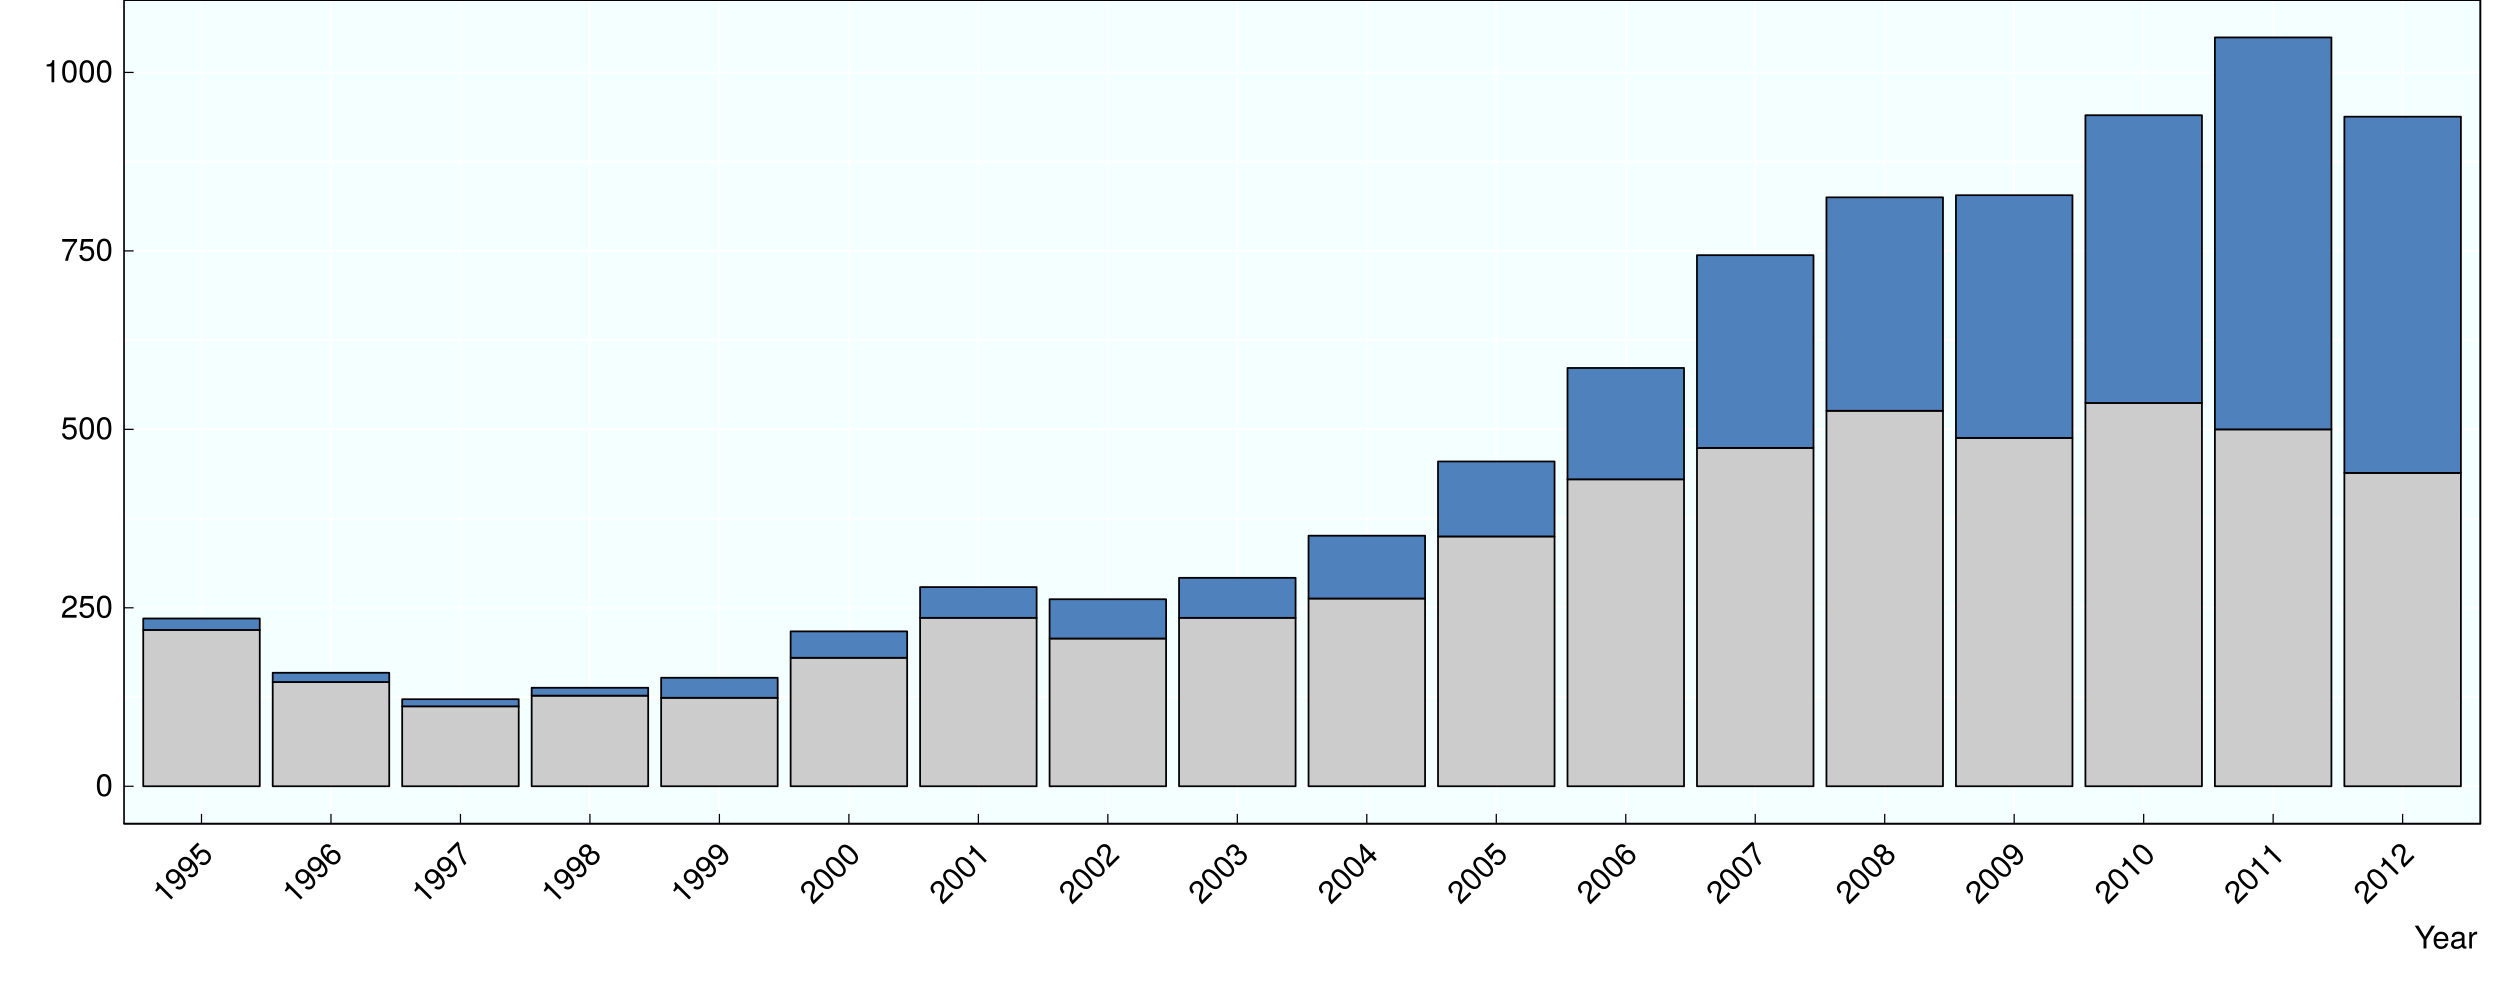 <?xml version="1.0" encoding="UTF-8"?>
<svg xmlns="http://www.w3.org/2000/svg" xmlns:xlink="http://www.w3.org/1999/xlink" width="720pt" height="288pt" viewBox="0 0 720 288" version="1.1">
<defs>
<g>
<symbol overflow="visible" id="glyph0-0">
<path style="stroke:none;" d=""/>
</symbol>
<symbol overflow="visible" id="glyph0-1">
<path style="stroke:none;" d="M 4.562 -3.062 C 4.562 -5.281 3.859 -6.375 2.469 -6.375 C 1.094 -6.375 0.391 -5.266 0.391 -3.125 C 0.391 -0.969 1.109 0.141 2.469 0.141 C 3.828 0.141 4.562 -0.969 4.562 -3.062 Z M 3.75 -3.141 C 3.75 -1.328 3.344 -0.516 2.453 -0.516 C 1.625 -0.516 1.203 -1.375 1.203 -3.109 C 1.203 -4.859 1.625 -5.672 2.469 -5.672 C 3.328 -5.672 3.75 -4.844 3.75 -3.141 Z M 3.75 -3.141 "/>
</symbol>
<symbol overflow="visible" id="glyph0-2">
<path style="stroke:none;" d="M 4.594 -4.516 C 4.594 -5.594 3.766 -6.375 2.562 -6.375 C 1.25 -6.375 0.5 -5.719 0.453 -4.172 L 1.234 -4.172 C 1.312 -5.234 1.75 -5.688 2.531 -5.688 C 3.25 -5.688 3.781 -5.172 3.781 -4.484 C 3.781 -3.984 3.484 -3.562 2.922 -3.234 L 2.094 -2.766 C 0.766 -2 0.375 -1.406 0.312 0 L 4.547 0 L 4.547 -0.781 L 1.203 -0.781 C 1.281 -1.312 1.562 -1.641 2.344 -2.094 L 3.25 -2.578 C 4.141 -3.062 4.594 -3.719 4.594 -4.516 Z M 4.594 -4.516 "/>
</symbol>
<symbol overflow="visible" id="glyph0-3">
<path style="stroke:none;" d="M 4.609 -2.109 C 4.609 -3.375 3.781 -4.203 2.562 -4.203 C 2.109 -4.203 1.75 -4.094 1.375 -3.812 L 1.625 -5.469 L 4.281 -5.469 L 4.281 -6.25 L 0.984 -6.25 L 0.516 -2.906 L 1.234 -2.906 C 1.609 -3.344 1.922 -3.5 2.406 -3.5 C 3.266 -3.5 3.812 -2.953 3.812 -2 C 3.812 -1.094 3.281 -0.562 2.406 -0.562 C 1.719 -0.562 1.297 -0.922 1.109 -1.641 L 0.312 -1.641 C 0.578 -0.375 1.297 0.141 2.438 0.141 C 3.719 0.141 4.609 -0.766 4.609 -2.109 Z M 4.609 -2.109 "/>
</symbol>
<symbol overflow="visible" id="glyph0-4">
<path style="stroke:none;" d="M 4.688 -5.578 L 4.688 -6.25 L 0.406 -6.25 L 0.406 -5.469 L 3.859 -5.469 C 2.594 -3.859 1.688 -2 1.234 0 L 2.094 0 C 2.438 -2.062 3.344 -3.984 4.688 -5.578 Z M 4.688 -5.578 "/>
</symbol>
<symbol overflow="visible" id="glyph0-5">
<path style="stroke:none;" d="M 3.125 0 L 3.125 -6.375 L 2.594 -6.375 C 2.328 -5.406 2.141 -5.266 0.922 -5.109 L 0.922 -4.547 L 2.328 -4.547 L 2.328 0 Z M 3.125 0 "/>
</symbol>
<symbol overflow="visible" id="glyph0-6">
<path style="stroke:none;" d="M 5.953 -6.562 L 4.953 -6.562 L 3.078 -3.359 L 1.156 -6.562 L 0.109 -6.562 L 2.641 -2.578 L 2.641 0 L 3.484 0 L 3.484 -2.578 Z M 5.953 -6.562 "/>
</symbol>
<symbol overflow="visible" id="glyph0-7">
<path style="stroke:none;" d="M 4.609 -2.141 C 4.609 -2.828 4.562 -3.266 4.422 -3.609 C 4.125 -4.391 3.406 -4.844 2.516 -4.844 C 1.203 -4.844 0.359 -3.875 0.359 -2.328 C 0.359 -0.781 1.172 0.141 2.5 0.141 C 3.578 0.141 4.328 -0.484 4.516 -1.438 L 3.766 -1.438 C 3.562 -0.812 3.125 -0.562 2.531 -0.562 C 1.75 -0.562 1.156 -1.062 1.141 -2.141 Z M 3.812 -2.812 C 3.812 -2.812 3.812 -2.766 3.812 -2.75 L 1.156 -2.75 C 1.219 -3.594 1.75 -4.156 2.516 -4.156 C 3.25 -4.156 3.812 -3.547 3.812 -2.812 Z M 3.812 -2.812 "/>
</symbol>
<symbol overflow="visible" id="glyph0-8">
<path style="stroke:none;" d="M 4.812 -0.016 L 4.812 -0.578 C 4.734 -0.562 4.703 -0.562 4.656 -0.562 C 4.391 -0.562 4.25 -0.703 4.25 -0.938 L 4.25 -3.562 C 4.25 -4.406 3.641 -4.844 2.469 -4.844 C 1.328 -4.844 0.625 -4.406 0.578 -3.328 L 1.344 -3.328 C 1.406 -3.891 1.75 -4.156 2.453 -4.156 C 3.125 -4.156 3.5 -3.906 3.5 -3.453 L 3.5 -3.266 C 3.5 -2.938 3.312 -2.812 2.719 -2.734 C 1.656 -2.594 1.5 -2.562 1.203 -2.453 C 0.656 -2.219 0.375 -1.797 0.375 -1.219 C 0.375 -0.375 0.969 0.141 1.922 0.141 C 2.531 0.141 3.109 -0.109 3.531 -0.562 C 3.609 -0.203 3.938 0.062 4.297 0.062 C 4.453 0.062 4.578 0.047 4.812 -0.016 Z M 3.5 -1.625 C 3.5 -0.953 2.812 -0.516 2.094 -0.516 C 1.5 -0.516 1.156 -0.734 1.156 -1.234 C 1.156 -1.734 1.5 -1.953 2.297 -2.062 C 3.094 -2.172 3.25 -2.219 3.5 -2.328 Z M 3.5 -1.625 "/>
</symbol>
<symbol overflow="visible" id="glyph0-9">
<path style="stroke:none;" d="M 2.891 -4.062 L 2.891 -4.828 C 2.766 -4.844 2.703 -4.844 2.594 -4.844 C 2.109 -4.844 1.75 -4.562 1.312 -3.859 L 1.312 -4.719 L 0.625 -4.719 L 0.625 0 L 1.375 0 L 1.375 -2.453 C 1.375 -3.516 1.734 -4.047 2.891 -4.062 Z M 2.891 -4.062 "/>
</symbol>
<symbol overflow="visible" id="glyph1-0">
<path style="stroke:none;" d=""/>
</symbol>
<symbol overflow="visible" id="glyph1-1">
<path style="stroke:none;" d="M 2.203 -2.203 L -2.297 -6.703 L -2.672 -6.328 C -2.188 -5.469 -2.203 -5.234 -2.953 -4.266 L -2.562 -3.875 L -1.578 -4.859 L 1.641 -1.641 Z M 2.203 -2.203 "/>
</symbol>
<symbol overflow="visible" id="glyph1-2">
<path style="stroke:none;" d="M 0.875 -5.594 C -0.547 -7.016 -1.75 -7.25 -2.781 -6.219 C -3.641 -5.359 -3.656 -4.156 -2.766 -3.266 C -1.922 -2.422 -0.797 -2.422 0.016 -3.234 C 0.453 -3.672 0.594 -4.125 0.547 -4.766 C 1.641 -3.672 1.906 -2.688 1.266 -2.047 C 0.875 -1.656 0.328 -1.641 -0.188 -1.969 L -0.734 -1.422 C 0.094 -0.781 1.016 -0.828 1.703 -1.516 C 2.766 -2.578 2.422 -4.047 0.875 -5.594 Z M -0.406 -5.656 C 0.156 -5.094 0.141 -4.359 -0.422 -3.797 C -0.953 -3.266 -1.641 -3.266 -2.25 -3.875 C -2.828 -4.453 -2.828 -5.203 -2.297 -5.734 C -1.781 -6.25 -0.984 -6.234 -0.406 -5.656 Z M -0.406 -5.656 "/>
</symbol>
<symbol overflow="visible" id="glyph1-3">
<path style="stroke:none;" d="M 1.781 -4.75 C 0.875 -5.656 -0.297 -5.641 -1.156 -4.781 C -1.484 -4.453 -1.656 -4.125 -1.734 -3.672 L -2.703 -5.016 L -0.828 -6.891 L -1.391 -7.453 L -3.719 -5.125 L -1.703 -2.422 L -1.188 -2.938 C -1.219 -3.5 -1.109 -3.828 -0.766 -4.172 C -0.156 -4.781 0.609 -4.797 1.281 -4.125 C 1.938 -3.469 1.922 -2.703 1.312 -2.094 C 0.828 -1.609 0.266 -1.578 -0.375 -1.938 L -0.938 -1.375 C 0.141 -0.672 1.016 -0.828 1.812 -1.625 C 2.719 -2.531 2.719 -3.812 1.781 -4.75 Z M 1.781 -4.75 "/>
</symbol>
<symbol overflow="visible" id="glyph1-4">
<path style="stroke:none;" d="M 1.859 -4.672 C 1.016 -5.516 -0.109 -5.516 -0.938 -4.688 C -1.375 -4.25 -1.547 -3.703 -1.469 -3.156 C -2.562 -4.25 -2.812 -5.219 -2.156 -5.875 C -1.766 -6.266 -1.25 -6.281 -0.734 -5.953 L -0.172 -6.516 C -1.016 -7.141 -1.922 -7.078 -2.609 -6.391 C -3.656 -5.344 -3.344 -3.906 -1.781 -2.344 C -0.375 -0.938 0.859 -0.672 1.891 -1.703 C 2.75 -2.562 2.75 -3.781 1.859 -4.672 Z M 1.344 -4.062 C 1.922 -3.484 1.922 -2.703 1.406 -2.188 C 0.875 -1.656 0.062 -1.688 -0.516 -2.266 C -1.062 -2.812 -1.047 -3.578 -0.5 -4.125 C 0.047 -4.672 0.75 -4.656 1.344 -4.062 Z M 1.344 -4.062 "/>
</symbol>
<symbol overflow="visible" id="glyph1-5">
<path style="stroke:none;" d="M -0.625 -7.25 L -1.109 -7.734 L -4.141 -4.703 L -3.578 -4.141 L -1.125 -6.594 C -0.906 -4.562 -0.234 -2.609 0.875 -0.875 L 1.484 -1.484 C 0.266 -3.172 -0.453 -5.172 -0.625 -7.25 Z M -0.625 -7.25 "/>
</symbol>
<symbol overflow="visible" id="glyph1-6">
<path style="stroke:none;" d="M 2 -4.531 C 1.484 -5.047 0.875 -5.125 0.109 -4.859 C 0.297 -5.609 0.219 -6 -0.203 -6.422 C -0.906 -7.125 -1.953 -7.047 -2.75 -6.25 C -3.547 -5.453 -3.625 -4.406 -2.922 -3.703 C -2.5 -3.281 -2.109 -3.203 -1.375 -3.375 C -1.641 -2.609 -1.547 -2.016 -1.047 -1.516 C -0.219 -0.688 0.953 -0.766 1.844 -1.656 C 2.734 -2.547 2.812 -3.719 2 -4.531 Z M -0.766 -5.828 C -0.344 -5.406 -0.375 -4.812 -0.844 -4.344 C -1.312 -3.875 -1.906 -3.844 -2.328 -4.266 C -2.766 -4.703 -2.734 -5.297 -2.266 -5.766 C -1.781 -6.25 -1.203 -6.266 -0.766 -5.828 Z M 1.438 -3.969 C 1.969 -3.438 1.922 -2.703 1.344 -2.125 C 0.797 -1.578 0.078 -1.547 -0.453 -2.078 C -0.984 -2.609 -0.938 -3.312 -0.375 -3.875 C 0.188 -4.438 0.906 -4.5 1.438 -3.969 Z M 1.438 -3.969 "/>
</symbol>
<symbol overflow="visible" id="glyph1-7">
<path style="stroke:none;" d="M 0.062 -6.438 C -0.703 -7.203 -1.844 -7.156 -2.688 -6.312 C -3.609 -5.391 -3.688 -4.406 -2.625 -3.281 L -2.078 -3.828 C -2.781 -4.625 -2.781 -5.25 -2.219 -5.812 C -1.719 -6.312 -0.984 -6.328 -0.5 -5.844 C -0.141 -5.484 -0.047 -4.984 -0.219 -4.344 L -0.469 -3.438 C -0.875 -1.969 -0.734 -1.266 0.219 -0.219 L 3.219 -3.219 L 2.672 -3.766 L 0.297 -1.391 C -0.016 -1.828 -0.047 -2.266 0.172 -3.141 L 0.469 -4.125 C 0.75 -5.094 0.625 -5.875 0.062 -6.438 Z M 0.062 -6.438 "/>
</symbol>
<symbol overflow="visible" id="glyph1-8">
<path style="stroke:none;" d="M 1.047 -5.391 C -0.516 -6.953 -1.766 -7.234 -2.75 -6.25 C -3.734 -5.266 -3.438 -4 -1.922 -2.484 C -0.406 -0.969 0.875 -0.688 1.844 -1.656 C 2.797 -2.609 2.531 -3.906 1.047 -5.391 Z M 0.438 -4.875 C 1.719 -3.594 2 -2.719 1.375 -2.094 C 0.797 -1.516 -0.125 -1.812 -1.359 -3.047 C -2.594 -4.281 -2.859 -5.172 -2.266 -5.766 C -1.656 -6.375 -0.766 -6.078 0.438 -4.875 Z M 0.438 -4.875 "/>
</symbol>
<symbol overflow="visible" id="glyph1-9">
<path style="stroke:none;" d="M 1.906 -4.531 C 1.359 -5.078 0.828 -5.172 0.094 -4.812 C 0.344 -5.406 0.266 -5.891 -0.188 -6.344 C -0.969 -7.125 -1.922 -7.078 -2.781 -6.219 C -3.688 -5.312 -3.688 -4.344 -2.75 -3.344 L -2.188 -3.906 C -2.844 -4.594 -2.859 -5.172 -2.297 -5.734 C -1.812 -6.219 -1.219 -6.25 -0.734 -5.766 C -0.25 -5.281 -0.266 -4.891 -1.172 -3.984 L -0.688 -3.5 L -0.375 -3.812 C 0.234 -4.422 0.844 -4.469 1.359 -3.953 C 1.922 -3.391 1.906 -2.688 1.328 -2.109 C 0.719 -1.5 0.109 -1.516 -0.594 -2.125 L -1.156 -1.562 C -0.078 -0.641 0.859 -0.672 1.781 -1.594 C 2.719 -2.531 2.766 -3.672 1.906 -4.531 Z M 1.906 -4.531 "/>
</symbol>
<symbol overflow="visible" id="glyph1-10">
<path style="stroke:none;" d="M 2.234 -4.391 L 1.734 -4.891 L 1.062 -4.219 L -1.859 -7.141 L -2.266 -6.734 L -1.5 -1.844 L -0.906 -1.25 L 1 -3.156 L 2.078 -2.078 L 2.641 -2.641 L 1.562 -3.719 Z M 0.5 -3.656 L -0.922 -2.234 L -1.484 -5.641 Z M 0.5 -3.656 "/>
</symbol>
</g>
<clipPath id="clip1">
  <path d="M 35.656 0 L 715 0 L 715 238 L 35.656 238 Z M 35.656 0 "/>
</clipPath>
<clipPath id="clip2">
  <path d="M 35.656 200 L 715 200 L 715 202 L 35.656 202 Z M 35.656 200 "/>
</clipPath>
<clipPath id="clip3">
  <path d="M 35.656 149 L 715 149 L 715 150 L 35.656 150 Z M 35.656 149 "/>
</clipPath>
<clipPath id="clip4">
  <path d="M 35.656 97 L 715 97 L 715 99 L 35.656 99 Z M 35.656 97 "/>
</clipPath>
<clipPath id="clip5">
  <path d="M 35.656 46 L 715 46 L 715 47 L 35.656 47 Z M 35.656 46 "/>
</clipPath>
<clipPath id="clip6">
  <path d="M 35.656 226 L 715 226 L 715 227 L 35.656 227 Z M 35.656 226 "/>
</clipPath>
<clipPath id="clip7">
  <path d="M 35.656 174 L 715 174 L 715 176 L 35.656 176 Z M 35.656 174 "/>
</clipPath>
<clipPath id="clip8">
  <path d="M 35.656 123 L 715 123 L 715 124 L 35.656 124 Z M 35.656 123 "/>
</clipPath>
<clipPath id="clip9">
  <path d="M 35.656 71 L 715 71 L 715 73 L 35.656 73 Z M 35.656 71 "/>
</clipPath>
<clipPath id="clip10">
  <path d="M 35.656 20 L 715 20 L 715 22 L 35.656 22 Z M 35.656 20 "/>
</clipPath>
<clipPath id="clip11">
  <path d="M 35.656 0 L 715 0 L 715 238 L 35.656 238 Z M 35.656 0 "/>
</clipPath>
</defs>
<g id="surface19">
<rect x="0" y="0" width="720" height="288" style="fill:rgb(100%,100%,100%);fill-opacity:1;stroke:none;"/>
<path style="fill:none;stroke-width:1.067;stroke-linecap:round;stroke-linejoin:round;stroke:rgb(100%,100%,100%);stroke-opacity:1;stroke-miterlimit:10;" d="M 0 288 L 720 288 L 720 0 L 0 0 Z M 0 288 "/>
<g clip-path="url(#clip1)" clip-rule="nonzero">
<path style=" stroke:none;fill-rule:nonzero;fill:rgb(95.686%,100%,100%);fill-opacity:1;" d="M 35.656 237.23 L 714.332 237.23 L 714.332 0 L 35.656 0 Z M 35.656 237.23 "/>
</g>
<g clip-path="url(#clip2)" clip-rule="nonzero">
<path style="fill:none;stroke-width:0.512;stroke-linecap:butt;stroke-linejoin:round;stroke:rgb(100%,100%,100%);stroke-opacity:1;stroke-miterlimit:10;" d="M 35.656 200.746 L 714.332 200.746 "/>
</g>
<g clip-path="url(#clip3)" clip-rule="nonzero">
<path style="fill:none;stroke-width:0.512;stroke-linecap:butt;stroke-linejoin:round;stroke:rgb(100%,100%,100%);stroke-opacity:1;stroke-miterlimit:10;" d="M 35.656 149.352 L 714.332 149.352 "/>
</g>
<g clip-path="url(#clip4)" clip-rule="nonzero">
<path style="fill:none;stroke-width:0.512;stroke-linecap:butt;stroke-linejoin:round;stroke:rgb(100%,100%,100%);stroke-opacity:1;stroke-miterlimit:10;" d="M 35.656 97.953 L 714.332 97.953 "/>
</g>
<g clip-path="url(#clip5)" clip-rule="nonzero">
<path style="fill:none;stroke-width:0.512;stroke-linecap:butt;stroke-linejoin:round;stroke:rgb(100%,100%,100%);stroke-opacity:1;stroke-miterlimit:10;" d="M 35.656 46.555 L 714.332 46.555 "/>
</g>
<g clip-path="url(#clip6)" clip-rule="nonzero">
<path style="fill:none;stroke-width:0.512;stroke-linecap:butt;stroke-linejoin:round;stroke:rgb(100%,100%,100%);stroke-opacity:1;stroke-miterlimit:10;" d="M 35.656 226.445 L 714.332 226.445 "/>
</g>
<g clip-path="url(#clip7)" clip-rule="nonzero">
<path style="fill:none;stroke-width:0.512;stroke-linecap:butt;stroke-linejoin:round;stroke:rgb(100%,100%,100%);stroke-opacity:1;stroke-miterlimit:10;" d="M 35.656 175.047 L 714.332 175.047 "/>
</g>
<g clip-path="url(#clip8)" clip-rule="nonzero">
<path style="fill:none;stroke-width:0.512;stroke-linecap:butt;stroke-linejoin:round;stroke:rgb(100%,100%,100%);stroke-opacity:1;stroke-miterlimit:10;" d="M 35.656 123.652 L 714.332 123.652 "/>
</g>
<g clip-path="url(#clip9)" clip-rule="nonzero">
<path style="fill:none;stroke-width:0.512;stroke-linecap:butt;stroke-linejoin:round;stroke:rgb(100%,100%,100%);stroke-opacity:1;stroke-miterlimit:10;" d="M 35.656 72.254 L 714.332 72.254 "/>
</g>
<g clip-path="url(#clip10)" clip-rule="nonzero">
<path style="fill:none;stroke-width:0.512;stroke-linecap:butt;stroke-linejoin:round;stroke:rgb(100%,100%,100%);stroke-opacity:1;stroke-miterlimit:10;" d="M 35.656 20.855 L 714.332 20.855 "/>
</g>
<path style="fill:none;stroke-width:0.512;stroke-linecap:butt;stroke-linejoin:round;stroke:rgb(100%,100%,100%);stroke-opacity:1;stroke-miterlimit:10;" d="M 58.031 237.23 L 58.031 0 "/>
<path style="fill:none;stroke-width:0.512;stroke-linecap:butt;stroke-linejoin:round;stroke:rgb(100%,100%,100%);stroke-opacity:1;stroke-miterlimit:10;" d="M 95.32 237.23 L 95.32 0 "/>
<path style="fill:none;stroke-width:0.512;stroke-linecap:butt;stroke-linejoin:round;stroke:rgb(100%,100%,100%);stroke-opacity:1;stroke-miterlimit:10;" d="M 132.609 237.23 L 132.609 0 "/>
<path style="fill:none;stroke-width:0.512;stroke-linecap:butt;stroke-linejoin:round;stroke:rgb(100%,100%,100%);stroke-opacity:1;stroke-miterlimit:10;" d="M 169.898 237.23 L 169.898 0 "/>
<path style="fill:none;stroke-width:0.512;stroke-linecap:butt;stroke-linejoin:round;stroke:rgb(100%,100%,100%);stroke-opacity:1;stroke-miterlimit:10;" d="M 207.188 237.23 L 207.188 0 "/>
<path style="fill:none;stroke-width:0.512;stroke-linecap:butt;stroke-linejoin:round;stroke:rgb(100%,100%,100%);stroke-opacity:1;stroke-miterlimit:10;" d="M 244.48 237.23 L 244.48 0 "/>
<path style="fill:none;stroke-width:0.512;stroke-linecap:butt;stroke-linejoin:round;stroke:rgb(100%,100%,100%);stroke-opacity:1;stroke-miterlimit:10;" d="M 281.77 237.23 L 281.77 0 "/>
<path style="fill:none;stroke-width:0.512;stroke-linecap:butt;stroke-linejoin:round;stroke:rgb(100%,100%,100%);stroke-opacity:1;stroke-miterlimit:10;" d="M 319.059 237.23 L 319.059 0 "/>
<path style="fill:none;stroke-width:0.512;stroke-linecap:butt;stroke-linejoin:round;stroke:rgb(100%,100%,100%);stroke-opacity:1;stroke-miterlimit:10;" d="M 356.348 237.23 L 356.348 0 "/>
<path style="fill:none;stroke-width:0.512;stroke-linecap:butt;stroke-linejoin:round;stroke:rgb(100%,100%,100%);stroke-opacity:1;stroke-miterlimit:10;" d="M 393.637 237.23 L 393.637 0 "/>
<path style="fill:none;stroke-width:0.512;stroke-linecap:butt;stroke-linejoin:round;stroke:rgb(100%,100%,100%);stroke-opacity:1;stroke-miterlimit:10;" d="M 430.93 237.23 L 430.93 0 "/>
<path style="fill:none;stroke-width:0.512;stroke-linecap:butt;stroke-linejoin:round;stroke:rgb(100%,100%,100%);stroke-opacity:1;stroke-miterlimit:10;" d="M 468.219 237.23 L 468.219 0 "/>
<path style="fill:none;stroke-width:0.512;stroke-linecap:butt;stroke-linejoin:round;stroke:rgb(100%,100%,100%);stroke-opacity:1;stroke-miterlimit:10;" d="M 505.508 237.23 L 505.508 0 "/>
<path style="fill:none;stroke-width:0.512;stroke-linecap:butt;stroke-linejoin:round;stroke:rgb(100%,100%,100%);stroke-opacity:1;stroke-miterlimit:10;" d="M 542.797 237.23 L 542.797 0 "/>
<path style="fill:none;stroke-width:0.512;stroke-linecap:butt;stroke-linejoin:round;stroke:rgb(100%,100%,100%);stroke-opacity:1;stroke-miterlimit:10;" d="M 580.086 237.23 L 580.086 0 "/>
<path style="fill:none;stroke-width:0.512;stroke-linecap:butt;stroke-linejoin:round;stroke:rgb(100%,100%,100%);stroke-opacity:1;stroke-miterlimit:10;" d="M 617.379 237.23 L 617.379 0 "/>
<path style="fill:none;stroke-width:0.512;stroke-linecap:butt;stroke-linejoin:round;stroke:rgb(100%,100%,100%);stroke-opacity:1;stroke-miterlimit:10;" d="M 654.668 237.23 L 654.668 0 "/>
<path style="fill:none;stroke-width:0.512;stroke-linecap:butt;stroke-linejoin:round;stroke:rgb(100%,100%,100%);stroke-opacity:1;stroke-miterlimit:10;" d="M 691.957 237.23 L 691.957 0 "/>
<path style="fill-rule:nonzero;fill:rgb(80%,80%,80%);fill-opacity:1;stroke-width:0.512;stroke-linecap:butt;stroke-linejoin:round;stroke:rgb(0%,0%,0%);stroke-opacity:1;stroke-miterlimit:10;" d="M 41.25 226.445 L 74.812 226.445 L 74.812 181.422 L 41.25 181.422 Z M 41.25 226.445 "/>
<path style="fill-rule:nonzero;fill:rgb(30.98%,50.588%,74.118%);fill-opacity:1;stroke-width:0.512;stroke-linecap:butt;stroke-linejoin:round;stroke:rgb(0%,0%,0%);stroke-opacity:1;stroke-miterlimit:10;" d="M 41.25 181.422 L 74.812 181.422 L 74.812 178.133 L 41.25 178.133 Z M 41.25 181.422 "/>
<path style="fill-rule:nonzero;fill:rgb(80%,80%,80%);fill-opacity:1;stroke-width:0.512;stroke-linecap:butt;stroke-linejoin:round;stroke:rgb(0%,0%,0%);stroke-opacity:1;stroke-miterlimit:10;" d="M 78.539 226.445 L 112.102 226.445 L 112.102 196.43 L 78.539 196.43 Z M 78.539 226.445 "/>
<path style="fill-rule:nonzero;fill:rgb(30.98%,50.588%,74.118%);fill-opacity:1;stroke-width:0.512;stroke-linecap:butt;stroke-linejoin:round;stroke:rgb(0%,0%,0%);stroke-opacity:1;stroke-miterlimit:10;" d="M 78.539 196.43 L 112.102 196.43 L 112.102 193.758 L 78.539 193.758 Z M 78.539 196.43 "/>
<path style="fill-rule:nonzero;fill:rgb(80%,80%,80%);fill-opacity:1;stroke-width:0.512;stroke-linecap:butt;stroke-linejoin:round;stroke:rgb(0%,0%,0%);stroke-opacity:1;stroke-miterlimit:10;" d="M 115.828 226.445 L 149.391 226.445 L 149.391 203.418 L 115.828 203.418 Z M 115.828 226.445 "/>
<path style="fill-rule:nonzero;fill:rgb(30.98%,50.588%,74.118%);fill-opacity:1;stroke-width:0.512;stroke-linecap:butt;stroke-linejoin:round;stroke:rgb(0%,0%,0%);stroke-opacity:1;stroke-miterlimit:10;" d="M 115.828 203.422 L 149.391 203.422 L 149.391 201.367 L 115.828 201.367 Z M 115.828 203.422 "/>
<path style="fill-rule:nonzero;fill:rgb(80%,80%,80%);fill-opacity:1;stroke-width:0.512;stroke-linecap:butt;stroke-linejoin:round;stroke:rgb(0%,0%,0%);stroke-opacity:1;stroke-miterlimit:10;" d="M 153.117 226.445 L 186.68 226.445 L 186.68 200.336 L 153.117 200.336 Z M 153.117 226.445 "/>
<path style="fill-rule:nonzero;fill:rgb(30.98%,50.588%,74.118%);fill-opacity:1;stroke-width:0.512;stroke-linecap:butt;stroke-linejoin:round;stroke:rgb(0%,0%,0%);stroke-opacity:1;stroke-miterlimit:10;" d="M 153.117 200.336 L 186.68 200.336 L 186.68 198.074 L 153.117 198.074 Z M 153.117 200.336 "/>
<path style="fill-rule:nonzero;fill:rgb(80%,80%,80%);fill-opacity:1;stroke-width:0.512;stroke-linecap:butt;stroke-linejoin:round;stroke:rgb(0%,0%,0%);stroke-opacity:1;stroke-miterlimit:10;" d="M 190.41 226.445 L 223.973 226.445 L 223.973 200.953 L 190.41 200.953 Z M 190.41 226.445 "/>
<path style="fill-rule:nonzero;fill:rgb(30.98%,50.588%,74.118%);fill-opacity:1;stroke-width:0.512;stroke-linecap:butt;stroke-linejoin:round;stroke:rgb(0%,0%,0%);stroke-opacity:1;stroke-miterlimit:10;" d="M 190.41 200.953 L 223.973 200.953 L 223.973 195.195 L 190.41 195.195 Z M 190.41 200.953 "/>
<path style="fill-rule:nonzero;fill:rgb(80%,80%,80%);fill-opacity:1;stroke-width:0.512;stroke-linecap:butt;stroke-linejoin:round;stroke:rgb(0%,0%,0%);stroke-opacity:1;stroke-miterlimit:10;" d="M 227.699 226.445 L 261.262 226.445 L 261.262 189.438 L 227.699 189.438 Z M 227.699 226.445 "/>
<path style="fill-rule:nonzero;fill:rgb(30.98%,50.588%,74.118%);fill-opacity:1;stroke-width:0.512;stroke-linecap:butt;stroke-linejoin:round;stroke:rgb(0%,0%,0%);stroke-opacity:1;stroke-miterlimit:10;" d="M 227.699 189.441 L 261.262 189.441 L 261.262 181.836 L 227.699 181.836 Z M 227.699 189.441 "/>
<path style="fill-rule:nonzero;fill:rgb(80%,80%,80%);fill-opacity:1;stroke-width:0.512;stroke-linecap:butt;stroke-linejoin:round;stroke:rgb(0%,0%,0%);stroke-opacity:1;stroke-miterlimit:10;" d="M 264.988 226.445 L 298.551 226.445 L 298.551 177.926 L 264.988 177.926 Z M 264.988 226.445 "/>
<path style="fill-rule:nonzero;fill:rgb(30.98%,50.588%,74.118%);fill-opacity:1;stroke-width:0.512;stroke-linecap:butt;stroke-linejoin:round;stroke:rgb(0%,0%,0%);stroke-opacity:1;stroke-miterlimit:10;" d="M 264.988 177.926 L 298.551 177.926 L 298.551 169.086 L 264.988 169.086 Z M 264.988 177.926 "/>
<path style="fill-rule:nonzero;fill:rgb(80%,80%,80%);fill-opacity:1;stroke-width:0.512;stroke-linecap:butt;stroke-linejoin:round;stroke:rgb(0%,0%,0%);stroke-opacity:1;stroke-miterlimit:10;" d="M 302.277 226.445 L 335.84 226.445 L 335.84 183.887 L 302.277 183.887 Z M 302.277 226.445 "/>
<path style="fill-rule:nonzero;fill:rgb(30.98%,50.588%,74.118%);fill-opacity:1;stroke-width:0.512;stroke-linecap:butt;stroke-linejoin:round;stroke:rgb(0%,0%,0%);stroke-opacity:1;stroke-miterlimit:10;" d="M 302.277 183.891 L 335.84 183.891 L 335.84 172.582 L 302.277 172.582 Z M 302.277 183.891 "/>
<path style="fill-rule:nonzero;fill:rgb(80%,80%,80%);fill-opacity:1;stroke-width:0.512;stroke-linecap:butt;stroke-linejoin:round;stroke:rgb(0%,0%,0%);stroke-opacity:1;stroke-miterlimit:10;" d="M 339.566 226.445 L 373.129 226.445 L 373.129 177.926 L 339.566 177.926 Z M 339.566 226.445 "/>
<path style="fill-rule:nonzero;fill:rgb(30.98%,50.588%,74.118%);fill-opacity:1;stroke-width:0.512;stroke-linecap:butt;stroke-linejoin:round;stroke:rgb(0%,0%,0%);stroke-opacity:1;stroke-miterlimit:10;" d="M 339.566 177.926 L 373.129 177.926 L 373.129 166.414 L 339.566 166.414 Z M 339.566 177.926 "/>
<path style="fill-rule:nonzero;fill:rgb(80%,80%,80%);fill-opacity:1;stroke-width:0.512;stroke-linecap:butt;stroke-linejoin:round;stroke:rgb(0%,0%,0%);stroke-opacity:1;stroke-miterlimit:10;" d="M 376.859 226.445 L 410.422 226.445 L 410.422 172.375 L 376.859 172.375 Z M 376.859 226.445 "/>
<path style="fill-rule:nonzero;fill:rgb(30.98%,50.588%,74.118%);fill-opacity:1;stroke-width:0.512;stroke-linecap:butt;stroke-linejoin:round;stroke:rgb(0%,0%,0%);stroke-opacity:1;stroke-miterlimit:10;" d="M 376.859 172.375 L 410.422 172.375 L 410.422 154.281 L 376.859 154.281 Z M 376.859 172.375 "/>
<path style="fill-rule:nonzero;fill:rgb(80%,80%,80%);fill-opacity:1;stroke-width:0.512;stroke-linecap:butt;stroke-linejoin:round;stroke:rgb(0%,0%,0%);stroke-opacity:1;stroke-miterlimit:10;" d="M 414.148 226.445 L 447.711 226.445 L 447.711 154.488 L 414.148 154.488 Z M 414.148 226.445 "/>
<path style="fill-rule:nonzero;fill:rgb(30.98%,50.588%,74.118%);fill-opacity:1;stroke-width:0.512;stroke-linecap:butt;stroke-linejoin:round;stroke:rgb(0%,0%,0%);stroke-opacity:1;stroke-miterlimit:10;" d="M 414.148 154.488 L 447.711 154.488 L 447.711 132.902 L 414.148 132.902 Z M 414.148 154.488 "/>
<path style="fill-rule:nonzero;fill:rgb(80%,80%,80%);fill-opacity:1;stroke-width:0.512;stroke-linecap:butt;stroke-linejoin:round;stroke:rgb(0%,0%,0%);stroke-opacity:1;stroke-miterlimit:10;" d="M 451.438 226.445 L 485 226.445 L 485 138.043 L 451.438 138.043 Z M 451.438 226.445 "/>
<path style="fill-rule:nonzero;fill:rgb(30.98%,50.588%,74.118%);fill-opacity:1;stroke-width:0.512;stroke-linecap:butt;stroke-linejoin:round;stroke:rgb(0%,0%,0%);stroke-opacity:1;stroke-miterlimit:10;" d="M 451.438 138.043 L 485 138.043 L 485 105.973 L 451.438 105.973 Z M 451.438 138.043 "/>
<path style="fill-rule:nonzero;fill:rgb(80%,80%,80%);fill-opacity:1;stroke-width:0.512;stroke-linecap:butt;stroke-linejoin:round;stroke:rgb(0%,0%,0%);stroke-opacity:1;stroke-miterlimit:10;" d="M 488.727 226.445 L 522.289 226.445 L 522.289 128.996 L 488.727 128.996 Z M 488.727 226.445 "/>
<path style="fill-rule:nonzero;fill:rgb(30.98%,50.588%,74.118%);fill-opacity:1;stroke-width:0.512;stroke-linecap:butt;stroke-linejoin:round;stroke:rgb(0%,0%,0%);stroke-opacity:1;stroke-miterlimit:10;" d="M 488.727 128.996 L 522.289 128.996 L 522.289 73.488 L 488.727 73.488 Z M 488.727 128.996 "/>
<path style="fill-rule:nonzero;fill:rgb(80%,80%,80%);fill-opacity:1;stroke-width:0.512;stroke-linecap:butt;stroke-linejoin:round;stroke:rgb(0%,0%,0%);stroke-opacity:1;stroke-miterlimit:10;" d="M 526.016 226.445 L 559.578 226.445 L 559.578 118.305 L 526.016 118.305 Z M 526.016 226.445 "/>
<path style="fill-rule:nonzero;fill:rgb(30.98%,50.588%,74.118%);fill-opacity:1;stroke-width:0.512;stroke-linecap:butt;stroke-linejoin:round;stroke:rgb(0%,0%,0%);stroke-opacity:1;stroke-miterlimit:10;" d="M 526.016 118.305 L 559.578 118.305 L 559.578 56.832 L 526.016 56.832 Z M 526.016 118.305 "/>
<path style="fill-rule:nonzero;fill:rgb(80%,80%,80%);fill-opacity:1;stroke-width:0.512;stroke-linecap:butt;stroke-linejoin:round;stroke:rgb(0%,0%,0%);stroke-opacity:1;stroke-miterlimit:10;" d="M 563.309 226.445 L 596.871 226.445 L 596.871 126.117 L 563.309 126.117 Z M 563.309 226.445 "/>
<path style="fill-rule:nonzero;fill:rgb(30.98%,50.588%,74.118%);fill-opacity:1;stroke-width:0.512;stroke-linecap:butt;stroke-linejoin:round;stroke:rgb(0%,0%,0%);stroke-opacity:1;stroke-miterlimit:10;" d="M 563.309 126.117 L 596.871 126.117 L 596.871 56.219 L 563.309 56.219 Z M 563.309 126.117 "/>
<path style="fill-rule:nonzero;fill:rgb(80%,80%,80%);fill-opacity:1;stroke-width:0.512;stroke-linecap:butt;stroke-linejoin:round;stroke:rgb(0%,0%,0%);stroke-opacity:1;stroke-miterlimit:10;" d="M 600.598 226.445 L 634.16 226.445 L 634.16 116.043 L 600.598 116.043 Z M 600.598 226.445 "/>
<path style="fill-rule:nonzero;fill:rgb(30.98%,50.588%,74.118%);fill-opacity:1;stroke-width:0.512;stroke-linecap:butt;stroke-linejoin:round;stroke:rgb(0%,0%,0%);stroke-opacity:1;stroke-miterlimit:10;" d="M 600.598 116.043 L 634.16 116.043 L 634.16 33.191 L 600.598 33.191 Z M 600.598 116.043 "/>
<path style="fill-rule:nonzero;fill:rgb(80%,80%,80%);fill-opacity:1;stroke-width:0.512;stroke-linecap:butt;stroke-linejoin:round;stroke:rgb(0%,0%,0%);stroke-opacity:1;stroke-miterlimit:10;" d="M 637.887 226.445 L 671.449 226.445 L 671.449 123.652 L 637.887 123.652 Z M 637.887 226.445 "/>
<path style="fill-rule:nonzero;fill:rgb(30.98%,50.588%,74.118%);fill-opacity:1;stroke-width:0.512;stroke-linecap:butt;stroke-linejoin:round;stroke:rgb(0%,0%,0%);stroke-opacity:1;stroke-miterlimit:10;" d="M 637.887 123.652 L 671.449 123.652 L 671.449 10.785 L 637.887 10.785 Z M 637.887 123.652 "/>
<path style="fill-rule:nonzero;fill:rgb(80%,80%,80%);fill-opacity:1;stroke-width:0.512;stroke-linecap:butt;stroke-linejoin:round;stroke:rgb(0%,0%,0%);stroke-opacity:1;stroke-miterlimit:10;" d="M 675.176 226.445 L 708.738 226.445 L 708.738 136.191 L 675.176 136.191 Z M 675.176 226.445 "/>
<path style="fill-rule:nonzero;fill:rgb(30.98%,50.588%,74.118%);fill-opacity:1;stroke-width:0.512;stroke-linecap:butt;stroke-linejoin:round;stroke:rgb(0%,0%,0%);stroke-opacity:1;stroke-miterlimit:10;" d="M 675.176 136.191 L 708.738 136.191 L 708.738 33.602 L 675.176 33.602 Z M 675.176 136.191 "/>
<g clip-path="url(#clip11)" clip-rule="nonzero">
<path style="fill:none;stroke-width:0.565;stroke-linecap:round;stroke-linejoin:round;stroke:rgb(0%,0%,0%);stroke-opacity:1;stroke-miterlimit:10;" d="M 35.656 237.23 L 714.332 237.23 L 714.332 0 L 35.656 0 Z M 35.656 237.23 "/>
</g>
<path style="fill:none;stroke-width:0.32;stroke-linecap:round;stroke-linejoin:round;stroke:rgb(0%,0%,0%);stroke-opacity:1;stroke-miterlimit:10;" d="M 35.656 237.23 L 35.656 0 "/>
<g style="fill:rgb(0%,0%,0%);fill-opacity:1;">
  <use xlink:href="#glyph0-1" x="27.508" y="229.277"/>
</g>
<g style="fill:rgb(0%,0%,0%);fill-opacity:1;">
  <use xlink:href="#glyph0-2" x="17.508" y="177.879"/>
  <use xlink:href="#glyph0-3" x="22.512" y="177.879"/>
  <use xlink:href="#glyph0-1" x="27.516" y="177.879"/>
</g>
<g style="fill:rgb(0%,0%,0%);fill-opacity:1;">
  <use xlink:href="#glyph0-3" x="17.508" y="126.484"/>
  <use xlink:href="#glyph0-1" x="22.512" y="126.484"/>
  <use xlink:href="#glyph0-1" x="27.516" y="126.484"/>
</g>
<g style="fill:rgb(0%,0%,0%);fill-opacity:1;">
  <use xlink:href="#glyph0-4" x="17.508" y="75.086"/>
  <use xlink:href="#glyph0-3" x="22.512" y="75.086"/>
  <use xlink:href="#glyph0-1" x="27.516" y="75.086"/>
</g>
<g style="fill:rgb(0%,0%,0%);fill-opacity:1;">
  <use xlink:href="#glyph0-5" x="12.508" y="23.688"/>
  <use xlink:href="#glyph0-1" x="17.512" y="23.688"/>
  <use xlink:href="#glyph0-1" x="22.516" y="23.688"/>
  <use xlink:href="#glyph0-1" x="27.52" y="23.688"/>
</g>
<path style="fill:none;stroke-width:0.363;stroke-linecap:butt;stroke-linejoin:round;stroke:rgb(0%,0%,0%);stroke-opacity:1;stroke-miterlimit:10;" d="M 38.488 226.445 L 35.656 226.445 "/>
<path style="fill:none;stroke-width:0.363;stroke-linecap:butt;stroke-linejoin:round;stroke:rgb(0%,0%,0%);stroke-opacity:1;stroke-miterlimit:10;" d="M 38.488 175.047 L 35.656 175.047 "/>
<path style="fill:none;stroke-width:0.363;stroke-linecap:butt;stroke-linejoin:round;stroke:rgb(0%,0%,0%);stroke-opacity:1;stroke-miterlimit:10;" d="M 38.488 123.652 L 35.656 123.652 "/>
<path style="fill:none;stroke-width:0.363;stroke-linecap:butt;stroke-linejoin:round;stroke:rgb(0%,0%,0%);stroke-opacity:1;stroke-miterlimit:10;" d="M 38.488 72.254 L 35.656 72.254 "/>
<path style="fill:none;stroke-width:0.363;stroke-linecap:butt;stroke-linejoin:round;stroke:rgb(0%,0%,0%);stroke-opacity:1;stroke-miterlimit:10;" d="M 38.488 20.855 L 35.656 20.855 "/>
<path style="fill:none;stroke-width:0.32;stroke-linecap:round;stroke-linejoin:round;stroke:rgb(0%,0%,0%);stroke-opacity:1;stroke-miterlimit:10;" d="M 35.656 237.23 L 714.332 237.23 "/>
<path style="fill:none;stroke-width:0.363;stroke-linecap:butt;stroke-linejoin:round;stroke:rgb(0%,0%,0%);stroke-opacity:1;stroke-miterlimit:10;" d="M 58.031 234.395 L 58.031 237.23 "/>
<path style="fill:none;stroke-width:0.363;stroke-linecap:butt;stroke-linejoin:round;stroke:rgb(0%,0%,0%);stroke-opacity:1;stroke-miterlimit:10;" d="M 95.32 234.395 L 95.32 237.23 "/>
<path style="fill:none;stroke-width:0.363;stroke-linecap:butt;stroke-linejoin:round;stroke:rgb(0%,0%,0%);stroke-opacity:1;stroke-miterlimit:10;" d="M 132.609 234.395 L 132.609 237.23 "/>
<path style="fill:none;stroke-width:0.363;stroke-linecap:butt;stroke-linejoin:round;stroke:rgb(0%,0%,0%);stroke-opacity:1;stroke-miterlimit:10;" d="M 169.898 234.395 L 169.898 237.23 "/>
<path style="fill:none;stroke-width:0.363;stroke-linecap:butt;stroke-linejoin:round;stroke:rgb(0%,0%,0%);stroke-opacity:1;stroke-miterlimit:10;" d="M 207.188 234.395 L 207.188 237.23 "/>
<path style="fill:none;stroke-width:0.363;stroke-linecap:butt;stroke-linejoin:round;stroke:rgb(0%,0%,0%);stroke-opacity:1;stroke-miterlimit:10;" d="M 244.48 234.395 L 244.48 237.23 "/>
<path style="fill:none;stroke-width:0.363;stroke-linecap:butt;stroke-linejoin:round;stroke:rgb(0%,0%,0%);stroke-opacity:1;stroke-miterlimit:10;" d="M 281.77 234.395 L 281.77 237.23 "/>
<path style="fill:none;stroke-width:0.363;stroke-linecap:butt;stroke-linejoin:round;stroke:rgb(0%,0%,0%);stroke-opacity:1;stroke-miterlimit:10;" d="M 319.059 234.395 L 319.059 237.23 "/>
<path style="fill:none;stroke-width:0.363;stroke-linecap:butt;stroke-linejoin:round;stroke:rgb(0%,0%,0%);stroke-opacity:1;stroke-miterlimit:10;" d="M 356.348 234.395 L 356.348 237.23 "/>
<path style="fill:none;stroke-width:0.363;stroke-linecap:butt;stroke-linejoin:round;stroke:rgb(0%,0%,0%);stroke-opacity:1;stroke-miterlimit:10;" d="M 393.637 234.395 L 393.637 237.23 "/>
<path style="fill:none;stroke-width:0.363;stroke-linecap:butt;stroke-linejoin:round;stroke:rgb(0%,0%,0%);stroke-opacity:1;stroke-miterlimit:10;" d="M 430.93 234.395 L 430.93 237.23 "/>
<path style="fill:none;stroke-width:0.363;stroke-linecap:butt;stroke-linejoin:round;stroke:rgb(0%,0%,0%);stroke-opacity:1;stroke-miterlimit:10;" d="M 468.219 234.395 L 468.219 237.23 "/>
<path style="fill:none;stroke-width:0.363;stroke-linecap:butt;stroke-linejoin:round;stroke:rgb(0%,0%,0%);stroke-opacity:1;stroke-miterlimit:10;" d="M 505.508 234.395 L 505.508 237.23 "/>
<path style="fill:none;stroke-width:0.363;stroke-linecap:butt;stroke-linejoin:round;stroke:rgb(0%,0%,0%);stroke-opacity:1;stroke-miterlimit:10;" d="M 542.797 234.395 L 542.797 237.23 "/>
<path style="fill:none;stroke-width:0.363;stroke-linecap:butt;stroke-linejoin:round;stroke:rgb(0%,0%,0%);stroke-opacity:1;stroke-miterlimit:10;" d="M 580.086 234.395 L 580.086 237.23 "/>
<path style="fill:none;stroke-width:0.363;stroke-linecap:butt;stroke-linejoin:round;stroke:rgb(0%,0%,0%);stroke-opacity:1;stroke-miterlimit:10;" d="M 617.379 234.395 L 617.379 237.23 "/>
<path style="fill:none;stroke-width:0.363;stroke-linecap:butt;stroke-linejoin:round;stroke:rgb(0%,0%,0%);stroke-opacity:1;stroke-miterlimit:10;" d="M 654.668 234.395 L 654.668 237.23 "/>
<path style="fill:none;stroke-width:0.363;stroke-linecap:butt;stroke-linejoin:round;stroke:rgb(0%,0%,0%);stroke-opacity:1;stroke-miterlimit:10;" d="M 691.957 234.395 L 691.957 237.23 "/>
<g style="fill:rgb(0%,0%,0%);fill-opacity:1;">
  <use xlink:href="#glyph1-1" x="47.657" y="260.693"/>
  <use xlink:href="#glyph1-2" x="51.196" y="257.154"/>
  <use xlink:href="#glyph1-2" x="54.734" y="253.616"/>
  <use xlink:href="#glyph1-3" x="58.272" y="250.078"/>
</g>
<g style="fill:rgb(0%,0%,0%);fill-opacity:1;">
  <use xlink:href="#glyph1-1" x="84.946" y="260.693"/>
  <use xlink:href="#glyph1-2" x="88.485" y="257.154"/>
  <use xlink:href="#glyph1-2" x="92.023" y="253.616"/>
  <use xlink:href="#glyph1-4" x="95.561" y="250.078"/>
</g>
<g style="fill:rgb(0%,0%,0%);fill-opacity:1;">
  <use xlink:href="#glyph1-1" x="122.236" y="260.693"/>
  <use xlink:href="#glyph1-2" x="125.774" y="257.154"/>
  <use xlink:href="#glyph1-2" x="129.312" y="253.616"/>
  <use xlink:href="#glyph1-5" x="132.85" y="250.078"/>
</g>
<g style="fill:rgb(0%,0%,0%);fill-opacity:1;">
  <use xlink:href="#glyph1-1" x="159.525" y="260.693"/>
  <use xlink:href="#glyph1-2" x="163.063" y="257.154"/>
  <use xlink:href="#glyph1-2" x="166.601" y="253.616"/>
  <use xlink:href="#glyph1-6" x="170.139" y="250.078"/>
</g>
<g style="fill:rgb(0%,0%,0%);fill-opacity:1;">
  <use xlink:href="#glyph1-1" x="196.814" y="260.693"/>
  <use xlink:href="#glyph1-2" x="200.352" y="257.154"/>
  <use xlink:href="#glyph1-2" x="203.89" y="253.616"/>
  <use xlink:href="#glyph1-2" x="207.429" y="250.078"/>
</g>
<g style="fill:rgb(0%,0%,0%);fill-opacity:1;">
  <use xlink:href="#glyph1-7" x="234.107" y="260.693"/>
  <use xlink:href="#glyph1-8" x="237.645" y="257.154"/>
  <use xlink:href="#glyph1-8" x="241.183" y="253.616"/>
  <use xlink:href="#glyph1-8" x="244.722" y="250.078"/>
</g>
<g style="fill:rgb(0%,0%,0%);fill-opacity:1;">
  <use xlink:href="#glyph1-7" x="271.396" y="260.693"/>
  <use xlink:href="#glyph1-8" x="274.934" y="257.154"/>
  <use xlink:href="#glyph1-8" x="278.472" y="253.616"/>
  <use xlink:href="#glyph1-1" x="282.011" y="250.078"/>
</g>
<g style="fill:rgb(0%,0%,0%);fill-opacity:1;">
  <use xlink:href="#glyph1-7" x="308.685" y="260.693"/>
  <use xlink:href="#glyph1-8" x="312.223" y="257.154"/>
  <use xlink:href="#glyph1-8" x="315.761" y="253.616"/>
  <use xlink:href="#glyph1-7" x="319.3" y="250.078"/>
</g>
<g style="fill:rgb(0%,0%,0%);fill-opacity:1;">
  <use xlink:href="#glyph1-7" x="345.974" y="260.693"/>
  <use xlink:href="#glyph1-8" x="349.512" y="257.154"/>
  <use xlink:href="#glyph1-8" x="353.05" y="253.616"/>
  <use xlink:href="#glyph1-9" x="356.589" y="250.078"/>
</g>
<g style="fill:rgb(0%,0%,0%);fill-opacity:1;">
  <use xlink:href="#glyph1-7" x="383.263" y="260.693"/>
  <use xlink:href="#glyph1-8" x="386.801" y="257.154"/>
  <use xlink:href="#glyph1-8" x="390.339" y="253.616"/>
  <use xlink:href="#glyph1-10" x="393.878" y="250.078"/>
</g>
<g style="fill:rgb(0%,0%,0%);fill-opacity:1;">
  <use xlink:href="#glyph1-7" x="420.556" y="260.693"/>
  <use xlink:href="#glyph1-8" x="424.094" y="257.154"/>
  <use xlink:href="#glyph1-8" x="427.632" y="253.616"/>
  <use xlink:href="#glyph1-3" x="431.171" y="250.078"/>
</g>
<g style="fill:rgb(0%,0%,0%);fill-opacity:1;">
  <use xlink:href="#glyph1-7" x="457.845" y="260.693"/>
  <use xlink:href="#glyph1-8" x="461.383" y="257.154"/>
  <use xlink:href="#glyph1-8" x="464.922" y="253.616"/>
  <use xlink:href="#glyph1-4" x="468.46" y="250.078"/>
</g>
<g style="fill:rgb(0%,0%,0%);fill-opacity:1;">
  <use xlink:href="#glyph1-7" x="495.134" y="260.693"/>
  <use xlink:href="#glyph1-8" x="498.672" y="257.154"/>
  <use xlink:href="#glyph1-8" x="502.211" y="253.616"/>
  <use xlink:href="#glyph1-5" x="505.749" y="250.078"/>
</g>
<g style="fill:rgb(0%,0%,0%);fill-opacity:1;">
  <use xlink:href="#glyph1-7" x="532.423" y="260.693"/>
  <use xlink:href="#glyph1-8" x="535.961" y="257.154"/>
  <use xlink:href="#glyph1-8" x="539.5" y="253.616"/>
  <use xlink:href="#glyph1-6" x="543.038" y="250.078"/>
</g>
<g style="fill:rgb(0%,0%,0%);fill-opacity:1;">
  <use xlink:href="#glyph1-7" x="569.712" y="260.693"/>
  <use xlink:href="#glyph1-8" x="573.25" y="257.154"/>
  <use xlink:href="#glyph1-8" x="576.789" y="253.616"/>
  <use xlink:href="#glyph1-2" x="580.327" y="250.078"/>
</g>
<g style="fill:rgb(0%,0%,0%);fill-opacity:1;">
  <use xlink:href="#glyph1-7" x="607.005" y="260.693"/>
  <use xlink:href="#glyph1-8" x="610.543" y="257.154"/>
  <use xlink:href="#glyph1-1" x="614.082" y="253.616"/>
  <use xlink:href="#glyph1-8" x="617.62" y="250.078"/>
</g>
<g style="fill:rgb(0%,0%,0%);fill-opacity:1;">
  <use xlink:href="#glyph1-7" x="644.294" y="260.693"/>
  <use xlink:href="#glyph1-8" x="647.832" y="257.154"/>
  <use xlink:href="#glyph1-1" x="651.371" y="253.616"/>
  <use xlink:href="#glyph1-1" x="654.909" y="250.078"/>
</g>
<g style="fill:rgb(0%,0%,0%);fill-opacity:1;">
  <use xlink:href="#glyph1-7" x="681.583" y="260.693"/>
  <use xlink:href="#glyph1-8" x="685.121" y="257.154"/>
  <use xlink:href="#glyph1-1" x="688.66" y="253.616"/>
  <use xlink:href="#glyph1-7" x="692.198" y="250.078"/>
</g>
<g style="fill:rgb(0%,0%,0%);fill-opacity:1;">
  <use xlink:href="#glyph0-6" x="695.332" y="273.16"/>
  <use xlink:href="#glyph0-7" x="700.525" y="273.16"/>
  <use xlink:href="#glyph0-8" x="705.529" y="273.16"/>
  <use xlink:href="#glyph0-9" x="710.533" y="273.16"/>
</g>
</g>
</svg>
